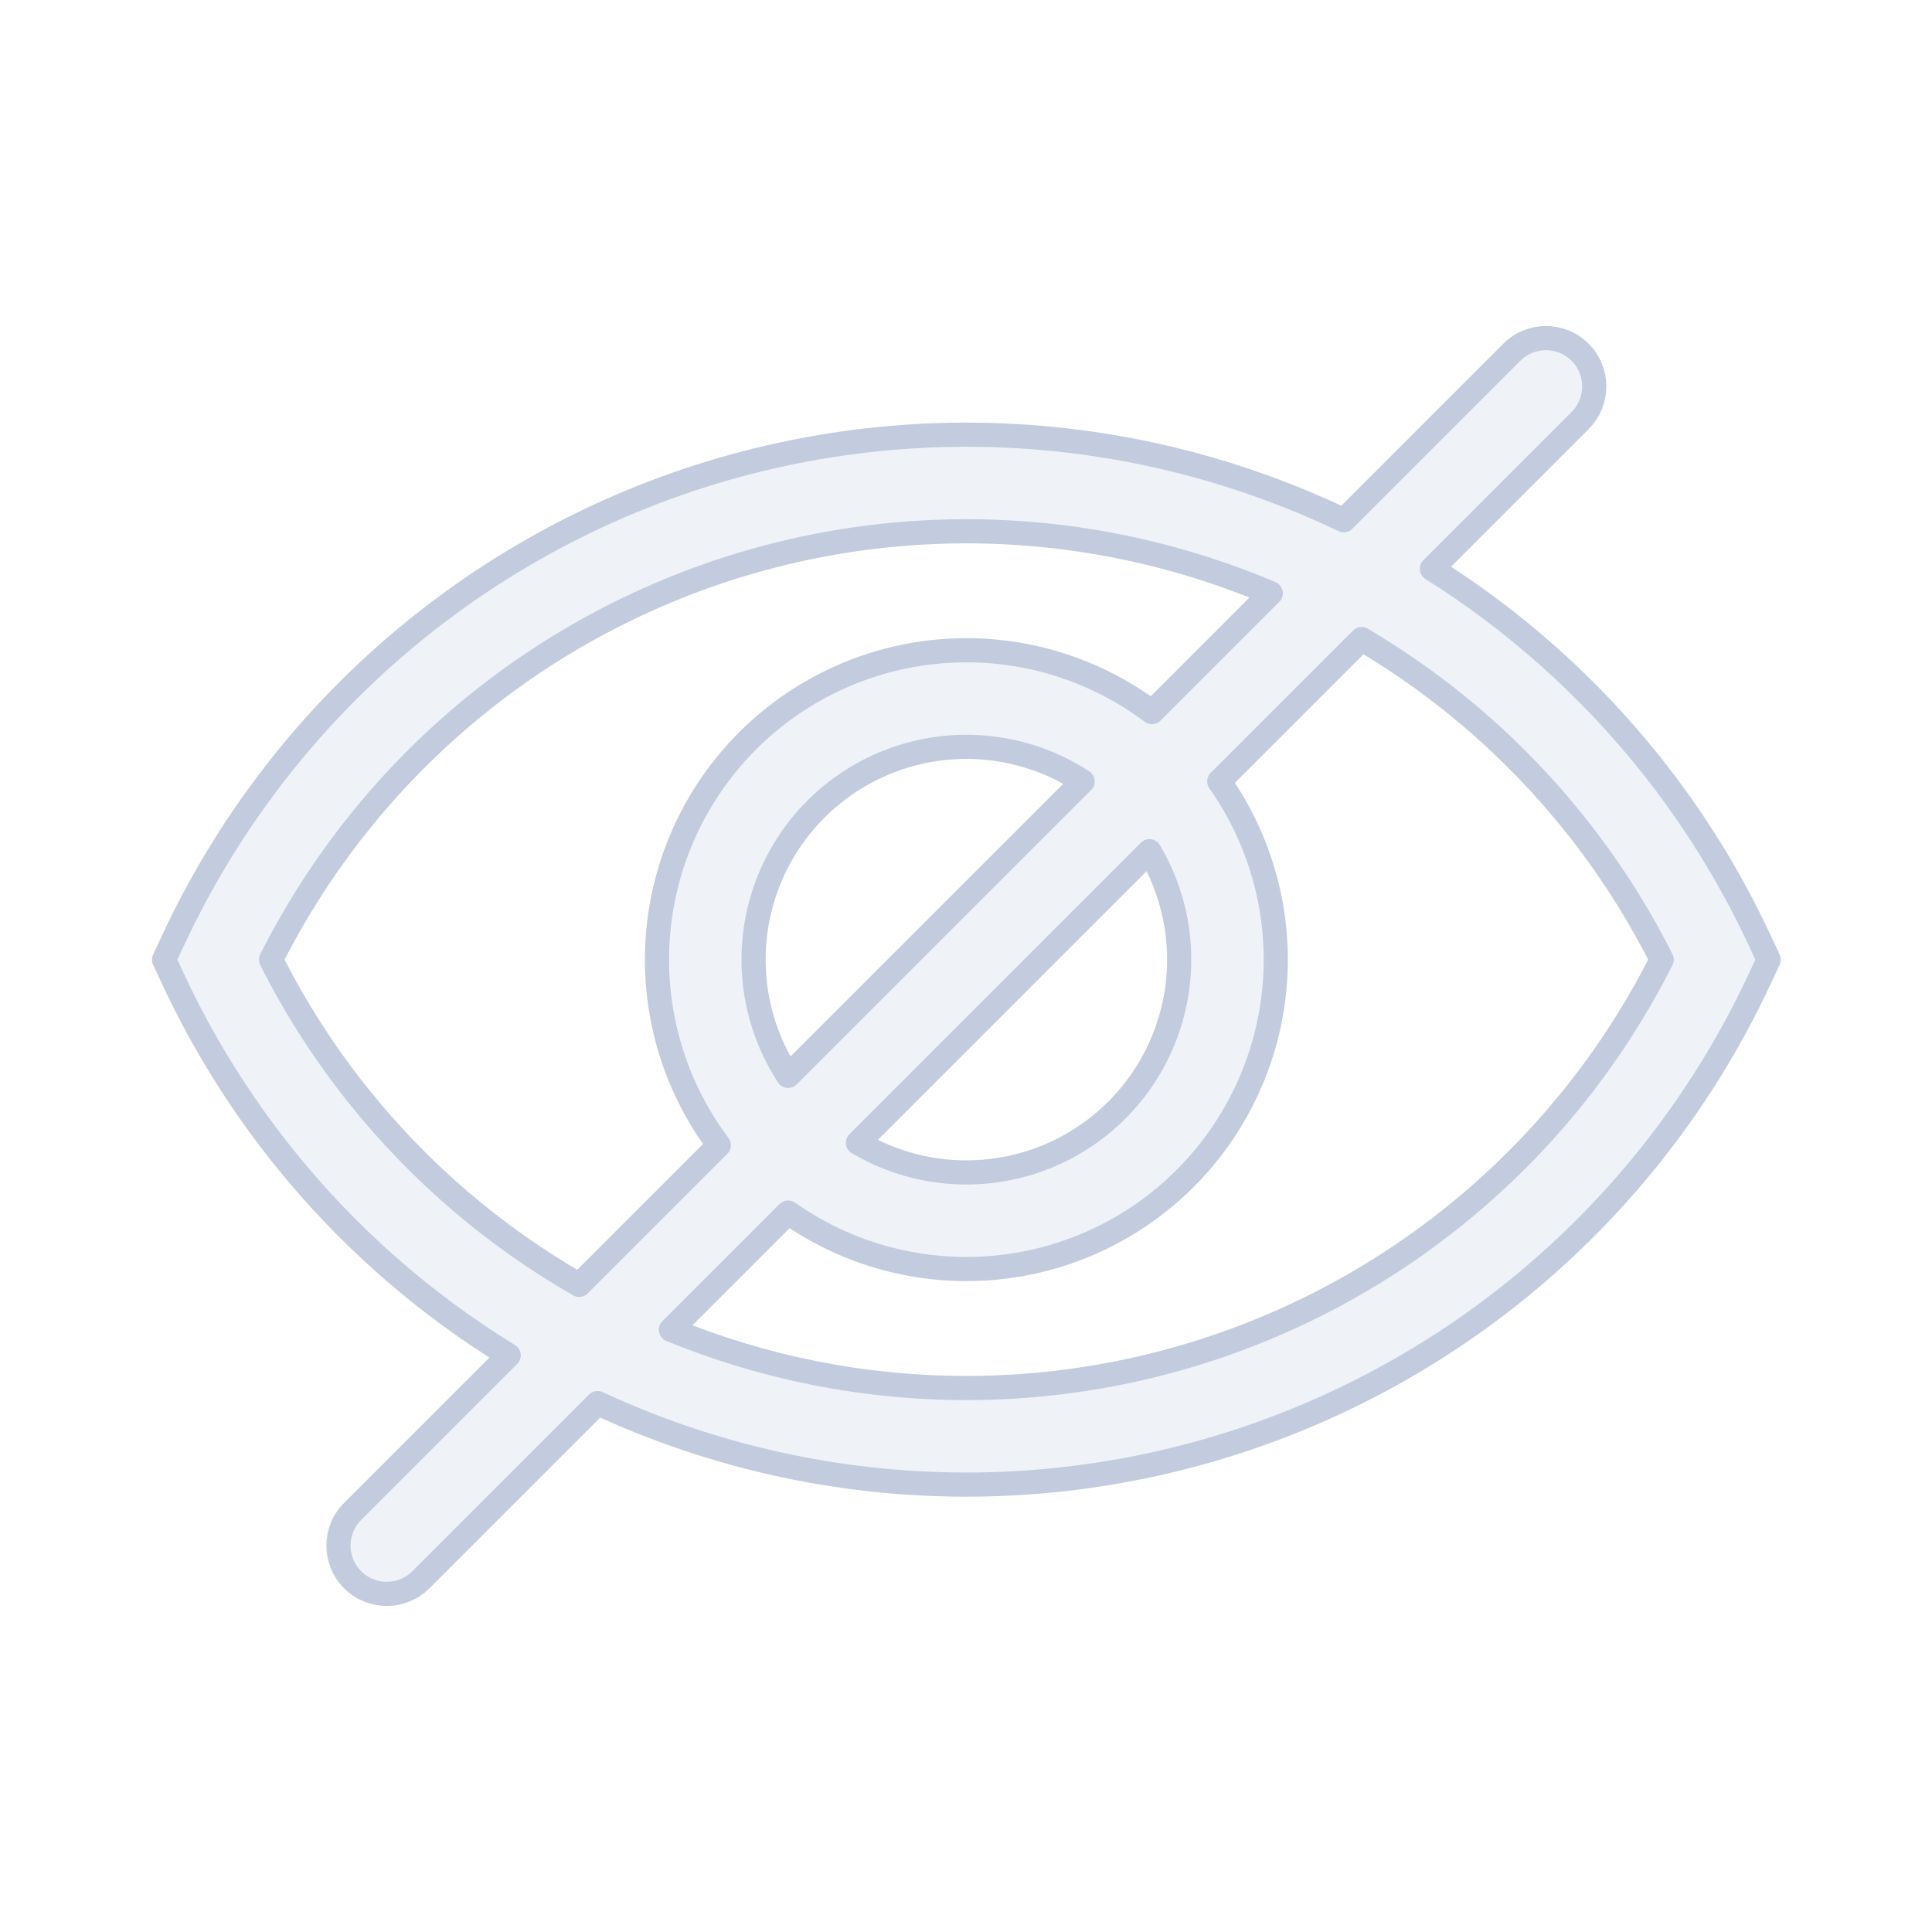 <svg width="80" height="80" viewBox="0 0 80 80" fill="none" xmlns="http://www.w3.org/2000/svg">
  <path fill-rule="evenodd" clip-rule="evenodd" d="M65.429 17.414C66.21 16.633 66.21 15.367 65.429 14.586C64.648 13.805 63.382 13.805 62.601 14.586L55.644 21.543C50.824 19.239 45.494 18 40.016 18C28.988 18 18.56 23.022 11.685 31.643C9.888 33.896 8.385 36.331 7.188 38.891L6.792 39.738L7.188 40.585C8.385 43.144 9.888 45.578 11.684 47.83C14.338 51.158 17.521 53.95 21.064 56.123L14.601 62.586C13.82 63.367 13.82 64.633 14.601 65.414C15.382 66.195 16.648 66.195 17.429 65.414L24.745 58.099C29.47 60.295 34.672 61.474 40.015 61.474C51.043 61.474 61.47 56.452 68.346 47.83C70.142 45.577 71.646 43.142 72.842 40.583L73.238 39.736L72.842 38.889C71.646 36.33 70.143 33.896 68.347 31.643C65.774 28.418 62.704 25.696 59.292 23.552L65.429 17.414ZM52.62 24.566C48.682 22.893 44.402 22 40.016 22C30.205 22 20.929 26.467 14.812 34.138C13.413 35.892 12.214 37.77 11.223 39.738C12.214 41.705 13.412 43.582 14.811 45.336C17.377 48.553 20.499 51.207 23.983 53.204L29.765 47.422C28.701 46.003 27.93 44.361 27.525 42.588C26.657 38.786 27.568 34.797 29.999 31.749C32.43 28.701 36.116 26.925 40.015 26.925C42.815 26.925 45.506 27.841 47.701 29.486L52.62 24.566ZM50.487 32.356L56.381 26.463C59.731 28.436 62.736 31.023 65.219 34.138C66.618 35.891 67.817 37.769 68.807 39.736C67.816 41.704 66.618 43.582 65.219 45.336C59.102 53.006 49.825 57.474 40.015 57.474C35.766 57.474 31.617 56.636 27.781 55.062L32.635 50.209C33.207 50.612 33.816 50.971 34.456 51.28C37.969 52.971 42.061 52.971 45.574 51.28C49.087 49.588 51.638 46.389 52.506 42.588C53.317 39.034 52.574 35.316 50.487 32.356ZM44.83 32.357C43.414 31.433 41.745 30.925 40.015 30.925C37.334 30.925 34.798 32.146 33.126 34.243C31.454 36.339 30.828 39.083 31.424 41.698C31.659 42.725 32.073 43.69 32.635 44.551L44.83 32.357ZM35.525 47.319L47.597 35.247C48.739 37.175 49.111 39.483 48.606 41.698C48.009 44.312 46.255 46.512 43.838 47.676C41.422 48.839 38.608 48.839 36.192 47.676C35.964 47.566 35.741 47.447 35.525 47.319Z" fill="#C2CCDE" fill-opacity="0.25" stroke="#C2CCDE" stroke-linecap="round" stroke-linejoin="round" />
</svg>